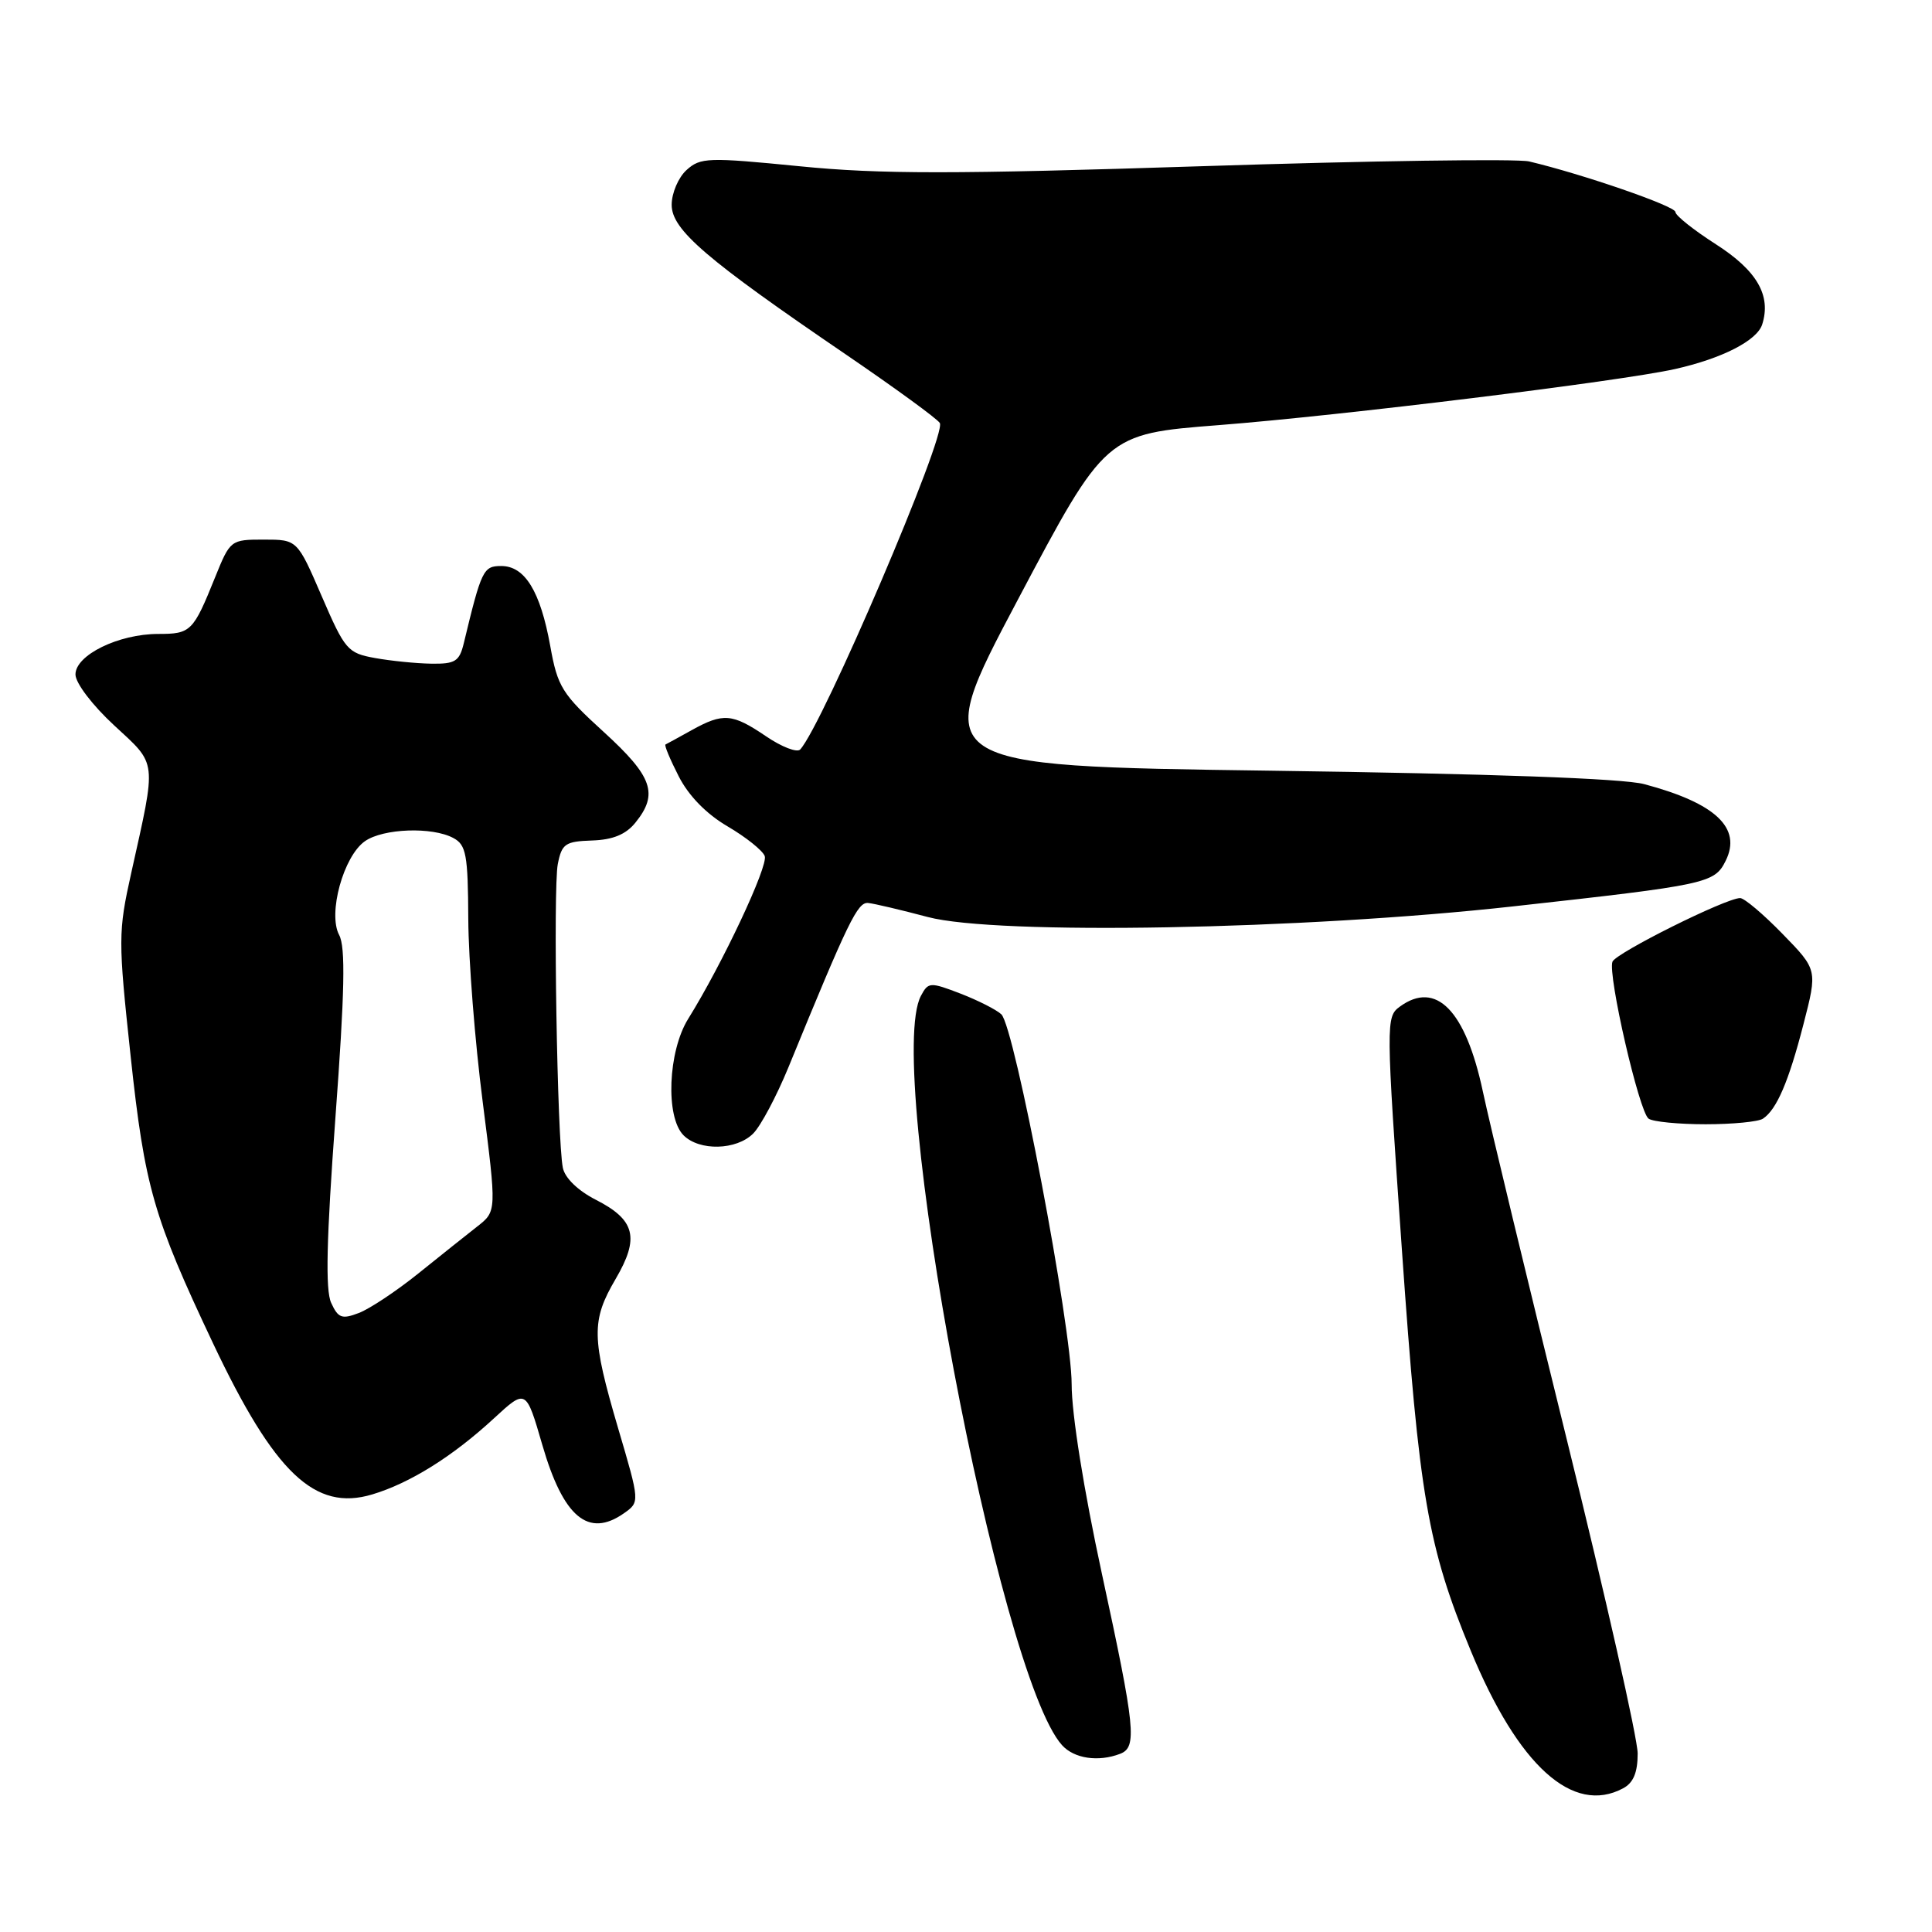 <?xml version="1.0" encoding="UTF-8" standalone="no"?>
<!DOCTYPE svg PUBLIC "-//W3C//DTD SVG 1.1//EN" "http://www.w3.org/Graphics/SVG/1.1/DTD/svg11.dtd" >
<svg xmlns="http://www.w3.org/2000/svg" xmlns:xlink="http://www.w3.org/1999/xlink" version="1.1" viewBox="0 0 256 256">
 <g >
 <path fill="currentColor"
d=" M 215.07 236.96 C 216.43 236.24 217.00 234.87 217.00 232.35 C 217.00 230.38 212.76 211.60 207.58 190.63 C 202.40 169.66 197.40 148.95 196.48 144.60 C 194.19 133.87 190.29 129.88 185.49 133.38 C 183.63 134.74 183.64 135.37 185.76 165.63 C 188.05 198.35 189.17 204.89 194.88 218.72 C 201.18 233.99 208.42 240.52 215.07 236.96 Z  M 148.42 232.39 C 150.70 231.52 150.45 229.05 146.00 208.50 C 143.61 197.45 142.00 187.39 142.00 183.44 C 142.00 175.82 134.44 136.04 132.68 134.40 C 132.03 133.79 129.60 132.56 127.28 131.66 C 123.24 130.11 123.00 130.12 122.03 131.95 C 117.11 141.14 132.33 221.97 140.73 231.25 C 142.33 233.02 145.53 233.50 148.42 232.39 Z  M 82.67 200.52 C 84.79 199.03 84.79 199.03 81.91 189.27 C 78.37 177.23 78.33 175.00 81.58 169.46 C 84.77 164.01 84.18 161.64 78.94 158.97 C 76.59 157.77 74.85 156.09 74.58 154.74 C 73.83 151.05 73.28 117.74 73.91 114.50 C 74.44 111.80 74.90 111.49 78.44 111.37 C 81.21 111.28 82.93 110.57 84.19 109.01 C 87.28 105.20 86.48 102.90 80.01 97.00 C 74.46 91.94 73.88 91.02 72.91 85.59 C 71.60 78.35 69.55 75.00 66.42 75.00 C 64.04 75.00 63.80 75.49 61.45 85.25 C 60.87 87.64 60.31 87.99 57.14 87.94 C 55.14 87.91 51.78 87.57 49.68 87.19 C 46.06 86.54 45.70 86.11 42.63 79.00 C 39.39 71.50 39.39 71.50 34.95 71.50 C 30.57 71.50 30.50 71.55 28.50 76.50 C 25.60 83.69 25.29 84.00 20.97 84.00 C 15.71 84.00 10.00 86.80 10.00 89.37 C 10.00 90.50 12.24 93.45 15.12 96.11 C 20.88 101.44 20.77 100.48 17.39 115.67 C 15.65 123.51 15.65 124.49 17.31 139.95 C 19.17 157.28 20.33 161.29 28.23 178.00 C 36.38 195.22 41.73 200.30 49.32 198.02 C 54.31 196.53 59.98 192.99 65.46 187.93 C 69.70 184.02 69.70 184.02 71.86 191.46 C 74.64 201.05 77.96 203.82 82.67 200.52 Z  M 99.80 150.20 C 100.80 149.20 102.89 145.27 104.46 141.45 C 112.45 121.94 113.64 119.51 115.04 119.65 C 115.84 119.73 119.40 120.57 122.94 121.51 C 132.07 123.93 172.67 123.19 200.50 120.10 C 226.23 117.25 227.18 117.05 228.66 114.06 C 230.82 109.71 227.33 106.42 217.86 103.90 C 215.05 103.15 197.44 102.52 168.35 102.12 C 123.20 101.50 123.20 101.50 134.85 79.50 C 146.50 57.50 146.50 57.50 161.50 56.33 C 177.71 55.07 214.72 50.52 221.95 48.90 C 228.19 47.50 232.82 45.13 233.50 42.99 C 234.72 39.15 232.81 35.86 227.37 32.37 C 224.42 30.48 222.00 28.56 222.00 28.09 C 222.00 27.31 209.67 23.06 202.61 21.39 C 201.02 21.02 181.55 21.30 159.35 22.02 C 126.34 23.09 116.60 23.09 105.96 22.03 C 93.82 20.83 92.81 20.86 90.97 22.53 C 89.89 23.51 89.00 25.58 89.00 27.14 C 89.00 30.45 93.53 34.33 112.20 47.05 C 118.63 51.44 124.18 55.48 124.53 56.05 C 125.47 57.57 109.00 96.09 106.03 99.31 C 105.61 99.76 103.57 98.97 101.50 97.56 C 97.03 94.53 95.83 94.43 91.65 96.75 C 89.92 97.71 88.36 98.57 88.18 98.65 C 88.00 98.74 88.79 100.63 89.93 102.86 C 91.24 105.44 93.60 107.86 96.41 109.50 C 98.83 110.92 101.05 112.69 101.33 113.43 C 101.83 114.72 95.70 127.76 91.19 135.00 C 88.51 139.31 88.16 148.01 90.57 150.43 C 92.68 152.54 97.58 152.42 99.80 150.20 Z  M 233.60 148.23 C 235.42 147.02 237.01 143.32 238.97 135.71 C 240.83 128.50 240.83 128.50 236.20 123.75 C 233.66 121.14 231.13 119.00 230.58 119.00 C 228.69 119.00 214.11 126.27 213.66 127.43 C 213.01 129.14 217.20 147.37 218.45 148.23 C 219.03 148.64 222.43 148.97 226.00 148.97 C 229.57 148.97 233.00 148.64 233.60 148.23 Z  M 43.88 172.63 C 43.10 170.93 43.26 164.21 44.44 148.15 C 45.68 131.39 45.80 125.50 44.94 123.89 C 43.42 121.05 45.51 113.45 48.36 111.46 C 50.78 109.77 57.26 109.53 60.07 111.04 C 61.77 111.95 62.01 113.23 62.05 121.79 C 62.08 127.13 62.93 138.03 63.96 146.00 C 65.81 160.50 65.81 160.50 63.26 162.50 C 61.85 163.60 58.33 166.41 55.42 168.75 C 52.52 171.08 48.97 173.44 47.54 173.98 C 45.30 174.84 44.80 174.65 43.88 172.63 Z "/>
</g>
</svg>